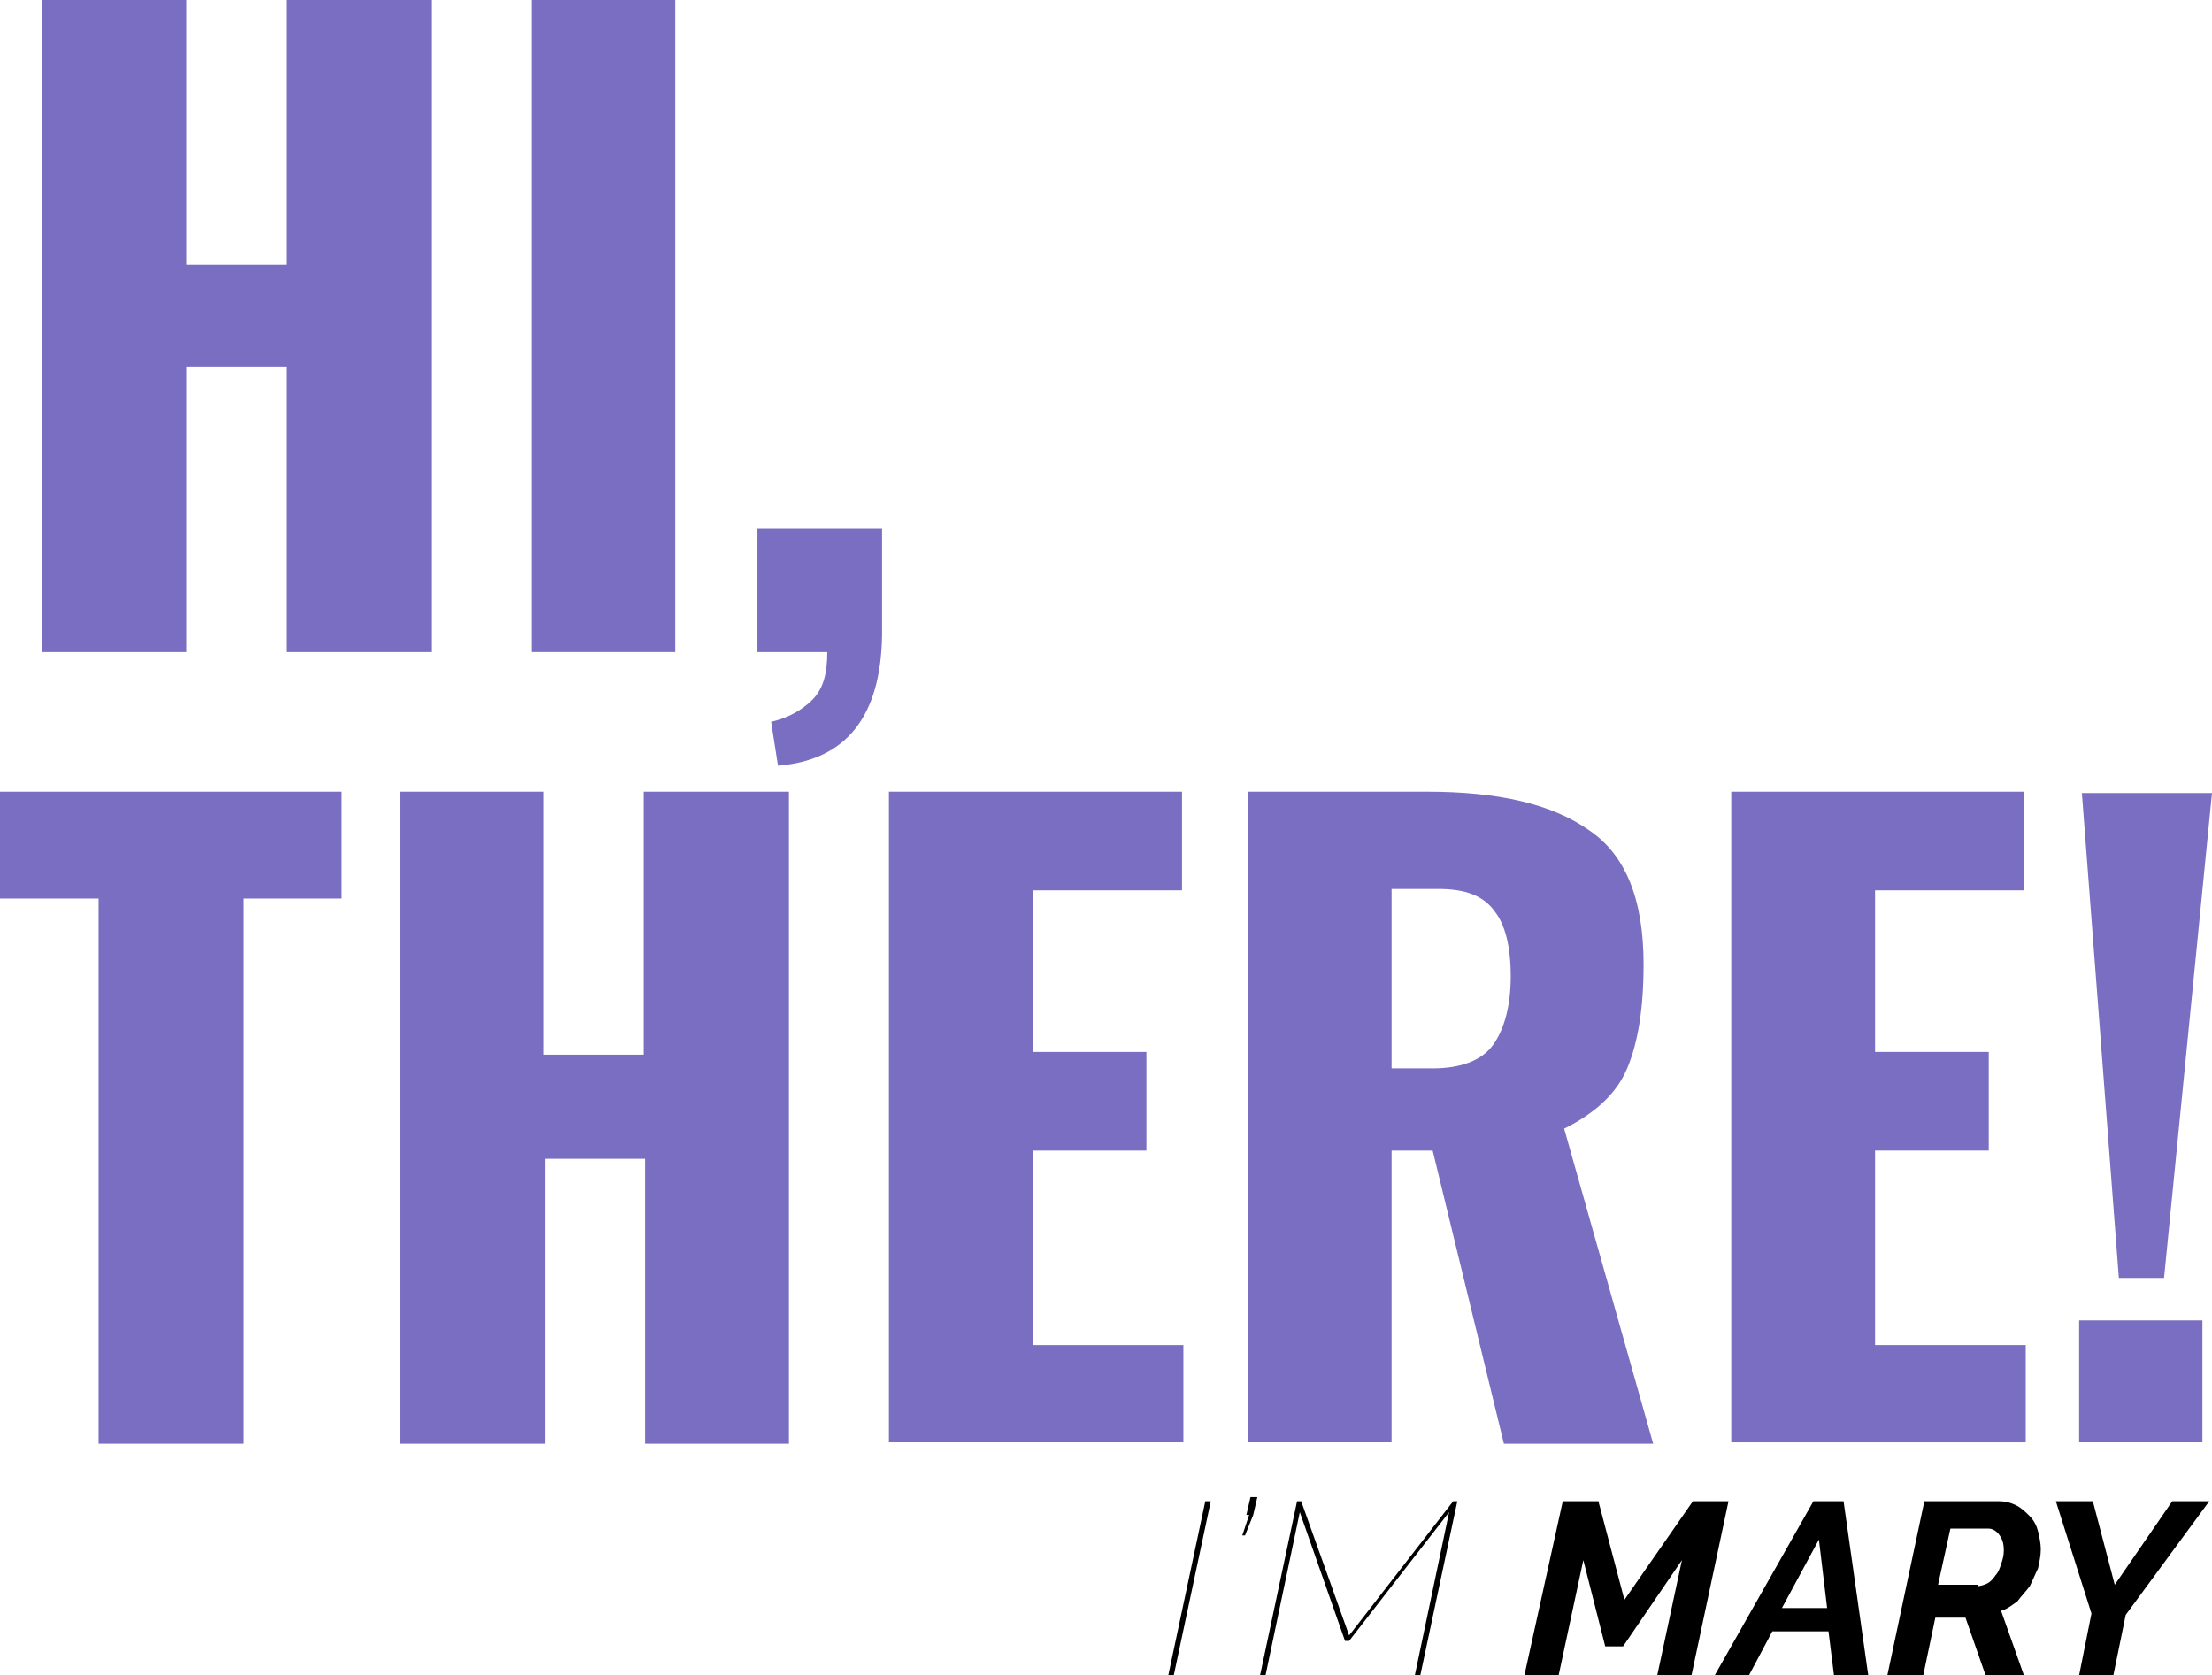<svg version="1.1" xmlns="http://www.w3.org/2000/svg" xmlns:xlink="http://www.w3.org/1999/xlink" x="0px" y="0px" width="161.5px" height="122.3px" viewBox="0 0 161.5 122.3" style="enable-background:new 0 0 161.5 122.3;" xml:space="preserve">
<g fill="#796ec1">
	<g>
		<path d="M3.1,0h10.5v19.3h7.3V0h10.6v47.6H20.9V26.8h-7.3v20.8H3.1V0z"/>
		<path d="M38.8,0h10.5v47.6H38.8V0z"/>
		<path d="M56.3,52.7c1.3-0.3,2.3-0.9,3-1.6c0.8-0.8,1.1-1.9,1.1-3.5h-5.1v-9h9.1v7.8c-0.1,5.9-2.6,9.1-7.6,9.5L56.3,52.7z"/>
		<path d="M7.2,65.6H0v-7.8h24.9v7.8h-7.1v39.8H7.2V65.6z"/>
		<path d="M29.2,57.8h10.5V77h7.3V57.8h10.6v47.6H47.1V84.6h-7.3v20.8H29.2V57.8z"/>
		<path d="M64.9,57.8h21.4v7.2H75.4v11.8h8.3V84h-8.3v14.2h11v7.1H64.9V57.8z"/>
		<path d="M91.1,57.8h13.1c5.2,0,9.1,0.9,11.8,2.8c2.7,1.8,4,5.1,4,9.8c0,3.2-0.4,5.7-1.2,7.6c-0.8,1.9-2.4,3.3-4.6,4.4l6.5,23
			h-10.9L104.6,84h-3v21.3H91.1V57.8z M104.6,78c2.1,0,3.6-0.6,4.4-1.7c0.8-1.1,1.3-2.8,1.3-5c0-2.2-0.4-3.8-1.2-4.8
			c-0.8-1.1-2.1-1.6-4.1-1.6h-3.4V78H104.6z"/>
		<path d="M126.4,57.8h21.4v7.2h-10.9v11.8h8.3V84h-8.3v14.2h11v7.1h-21.5V57.8z"/>
		<path d="M151.8,96.4h9v8.9h-9V96.4z M152,57.9h9.5L158,93.3h-3.3L152,57.9z"/>
	</g>
</g>
<g>
	<g>
		<path d="M88,109.6h0.4l-2.7,12.7h-0.4L88,109.6z"/>
		<path d="M90.7,112.1l0.5-1.5h-0.2l0.3-1.3h0.5l-0.3,1.3l-0.6,1.5H90.7z"/>
		<path d="M94.7,109.6H95l3.5,9.8l7.6-9.8h0.3l-2.7,12.7h-0.4l2.5-11.9l-7.3,9.4h-0.3l-3.3-9.4l-2.5,11.9H92L94.7,109.6z"/>
		<path d="M114.1,109.6h2.6l1.9,7.2l5-7.2h2.6l-2.7,12.7h-2.5l1.8-8.4l-4.3,6.3h-1.3l-1.6-6.3l-1.8,8.4h-2.5L114.1,109.6z"/>
		<path d="M132.4,109.6h2.2l1.8,12.7h-2.5l-0.4-3.2h-4.1l-1.7,3.2h-2.5L132.4,109.6z M133.4,117.4l-0.6-5l-2.7,5H133.4z"/>
		<path d="M137.8,122.3l2.7-12.7h5.4c0.5,0,0.9,0.1,1.3,0.3c0.4,0.2,0.7,0.5,1,0.8c0.3,0.3,0.5,0.7,0.6,1.1c0.1,0.4,0.2,0.9,0.2,1.3
			c0,0.5-0.1,0.9-0.2,1.4c-0.2,0.4-0.4,0.9-0.6,1.3c-0.3,0.4-0.6,0.7-0.9,1.1c-0.4,0.3-0.8,0.6-1.2,0.7l1.7,4.8h-2.8l-1.5-4.3h-2.2
			l-0.9,4.3H137.8z M144.4,115.8c0.2,0,0.5-0.1,0.7-0.2c0.2-0.1,0.4-0.3,0.6-0.6c0.2-0.2,0.3-0.5,0.4-0.8c0.1-0.3,0.2-0.6,0.2-1
			c0-0.5-0.1-0.8-0.3-1.1c-0.2-0.3-0.5-0.5-0.8-0.5h-2.8l-0.9,4.1H144.4z"/>
		<path d="M152.7,117.8l-2.6-8.2h2.7l1.6,6.1l4.2-6.1h2.7l-6.1,8.3l-0.9,4.4h-2.5L152.7,117.8z"/>
	</g>
</g>
</svg>
